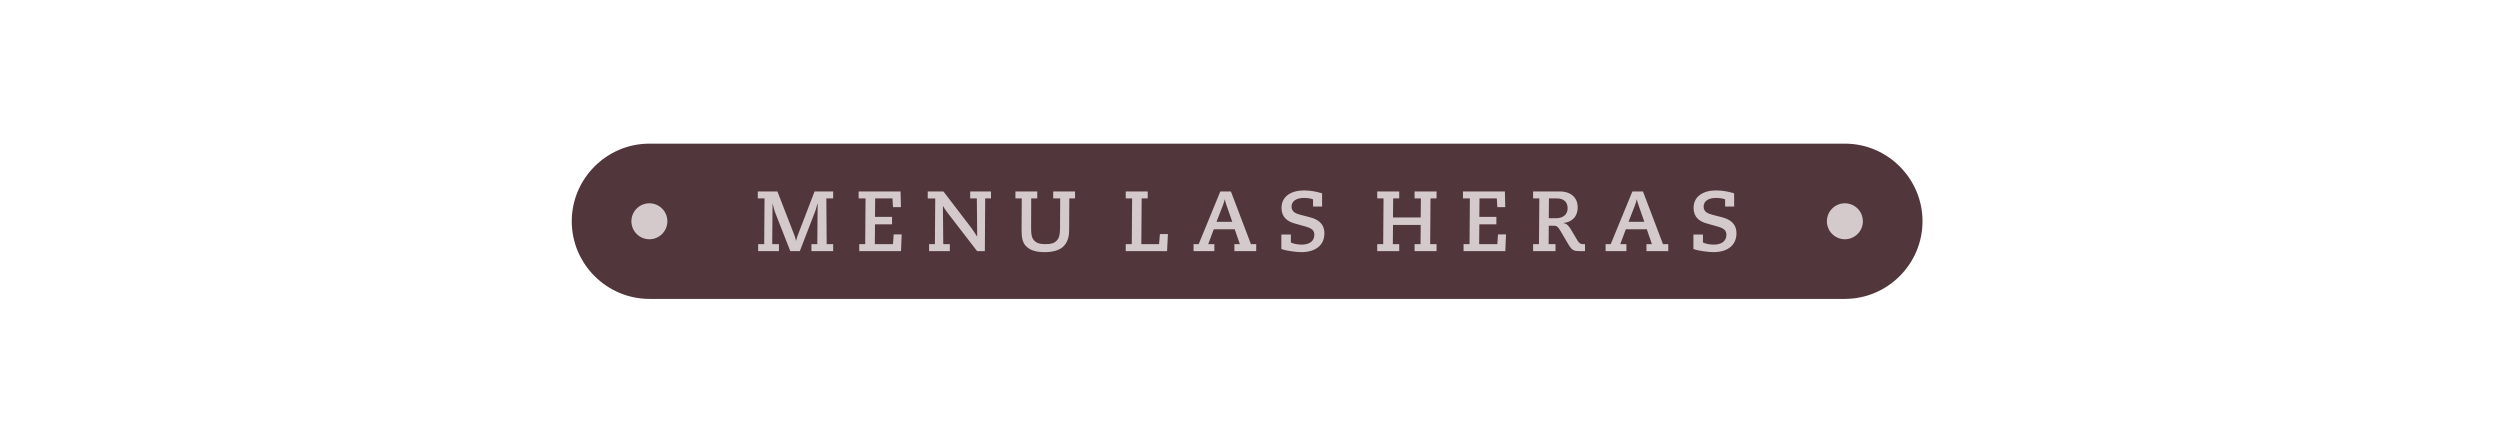 <?xml version="1.0" encoding="UTF-8"?>
<!DOCTYPE svg PUBLIC "-//W3C//DTD SVG 1.1//EN" "http://www.w3.org/Graphics/SVG/1.1/DTD/svg11.dtd">
<!-- Creator: CorelDRAW 2017 -->
<svg xmlns="http://www.w3.org/2000/svg" xml:space="preserve" width="1.76389E+06px" height="303389px" version="1.1" style="shape-rendering:geometricPrecision; text-rendering:geometricPrecision; image-rendering:optimizeQuality; fill-rule:evenodd; clip-rule:evenodd"
viewBox="0 0 1195801.48 205708.37"
 xmlns:xlink="http://www.w3.org/1999/xlink">
 <defs>
  <style type="text/css">
   <![CDATA[
    .fil0 {fill:none}
    .fil2 {fill:#D4CACB}
    .fil1 {fill:#51363B;fill-rule:nonzero}
    .fil3 {fill:#D4CACB;fill-rule:nonzero}
   ]]>
  </style>
 </defs>
 <g id="Capa_x0020_1">
  <polygon class="fil0" points="1195801.48,0 0,0 0,205708.37 1195801.48,205708.37 "/>
  <path class="fil1" d="M310570.16 68719.04l571917.01 0c20426.11,0 37137.74,16711.63 37137.74,37137.74l0 0c0,20426.11 -16711.63,37137.74 -37137.74,37137.74l-571917.01 0c-20426.11,0 -37137.74,-16711.63 -37137.74,-37137.74l0 0c0,-20426.11 16711.63,-37137.74 37137.74,-37137.74z"/>
  <path class="fil2" d="M310570.16 97250.75c4752.93,0 8606.03,3853.09 8606.03,8606.03 0,4752.94 -3853.1,8606.03 -8606.03,8606.03 -4752.94,0 -8606.03,-3853.09 -8606.03,-8606.03 0,-4752.94 3853.09,-8606.03 8606.03,-8606.03z"/>
  <path class="fil2" d="M882487.17 97250.75c4752.93,0 8606.03,3853.09 8606.03,8606.03 0,4752.94 -3853.1,8606.03 -8606.03,8606.03 -4752.94,0 -8606.04,-3853.09 -8606.04,-8606.03 0,-4752.94 3853.1,-8606.03 8606.04,-8606.03z"/>
  <path class="fil3" d="M362603.41 120129.68l9951.09 0 0 -3344.44 -3222.27 0 163.29 -19206.74 82.23 0c407.63,1467.23 693.09,2935.63 1264,4362.92l7136.45 18188.26 4567.33 0 7299.74 -18922.46c489.86,-1222.89 734.2,-2528.01 1100.72,-3792.01l122.17 81.06 -162.11 19288.97 -2814.64 0 0 3344.44 10399.83 0 0 -3344.44 -3100.09 0 -163.29 -21858.1 3263.38 0 0 -3344.44 -8890.31 0 -8156.11 21247.25c-285.46,734.2 -448.75,1549.46 -653.15,2324.78l-81.06 0c-204.4,-775.32 -367.69,-1590.58 -653.14,-2324.78l-8237.17 -21247.25 -9380.18 0 0 3344.44 3222.27 0 -163.29 21858.1 -2895.69 0 0 3344.44zm48356.36 0l19982.07 0 326.57 -7992.82 -3833.13 0 -326.57 4648.38 -8685.91 0 81.05 -9461.23 8156.11 0 0 -3587.61 -8156.11 0 82.23 -8809.26 8278.29 0 244.34 4159.7 3793.18 0 -163.28 -7504.14 -20064.3 0 0 3344.44 3303.33 0 -163.29 21858.1 -2854.58 0 0 3344.44zm33430.31 0l9908.8 0 0 -3344.44 -3140.03 0 -162.12 -18106.03 81.06 -82.23c407.63,816.44 1182.95,1958.27 1998.21,3017.87l14272.9 18514.83 3710.95 0 163.29 -25202.54 2773.53 0 0 -3344.44 -9951.1 0 0 3344.44 3181.16 0 163.28 18188.26 -81.05 0c-775.32,-1264 -1998.21,-3140.04 -2854.58,-4281.87l-13213.3 -17250.83 -7504.14 0 0 3344.44 3588.78 0 -163.29 21858.1 -2772.35 0 0 3344.44zm41299.79 -25202.54l3017.87 0c-39.94,4935.02 -81.05,9909.98 -81.05,15374.8 0,3750.89 570.91,6197.85 2650.17,7951.71 1836.1,1549.46 4281.88,2365.89 8564.92,2365.89 3343.27,0 6524.42,-775.31 8359.34,-2324.78 1957.09,-1671.63 3181.16,-4241.93 3181.16,-8033.94l81.05 -15333.68 2732.41 0 0 -3344.44 -10439.78 0 0 3344.44 3344.44 0 -82.23 14436.19c-39.94,2732.41 -325.4,4486.28 -1630.51,5791.4 -1305.12,1305.11 -2732.41,1630.51 -5505.94,1630.51 -2405.83,0 -3792.01,-366.51 -5097.13,-1590.57 -1509.52,-1427.29 -1590.58,-3750.9 -1590.58,-5953.51l41.12 -14314.02 2894.52 0 0 -3344.44 -10439.78 0 0 3344.44zm52761.58 25202.54l19778.84 0 407.63 -8156.11 -3833.13 0 -408.8 4811.67 -8481.51 0 163.29 -21858.1 2894.52 0 0 -3344.44 -10520.84 0 0 3344.44 3058.99 0 -163.29 21858.1 -2895.7 0 0 3344.44zm50965.43 -14028.56l-7544.08 0 3140.04 -8075.05c489.86,-1264.01 651.97,-2038.15 775.31,-2609.07l81.06 0c122.17,610.86 285.46,1345.06 734.2,2609.07l2813.47 8075.05zm-18513.66 14028.56l9949.92 0 0 -3344.44 -2935.64 0 2650.18 -7095.33 10032.15 0 2446.95 7095.33 -2610.24 0 0 3344.44 10439.78 0 0 -3344.44 -2528.01 0 -9583.4 -25202.54 -5057.19 0 -10358.72 25202.54 -2445.78 0 0 3344.44zm41994.05 -7911.77l0 6892.11c2488.07,978.55 7544.09,1509.52 9624.52,1509.52 6768.77,0 10969.58,-3344.44 10969.58,-9012.48 0,-5016.08 -3629.9,-6811.06 -6892.11,-7667.43l-4404.04 -1141.83c-2569.12,-651.97 -4404.04,-1508.35 -4404.04,-3996.42 0,-2202.6 1752.69,-4118.58 5994.62,-4118.58 2201.43,0 3669.84,448.75 4281.87,693.09l0 3425.49 4322.98 0 0 -6321.19c-2161.49,-610.85 -4935.01,-1386.17 -8645.97,-1386.17 -5994.62,0 -10766.35,2732.41 -10766.35,8359.34 0,4568.5 2936.81,6484.48 6199.02,7423.08l5057.19 1427.29c3057.81,856.38 4445.16,1752.69 4445.16,4036.36 0,3058.98 -2407.01,4690.67 -6035.74,4690.67 -2283.66,0 -4322.98,-570.92 -5179.36,-1019.66l0 -3793.19 -4567.33 0zm63729.99 7911.77l10522 0 0 -3344.44 -3058.98 0 163.29 -21858.1 2895.69 0 0 -3344.44 -10522 0 0 3344.44 3017.86 0 -81.05 9094.72 -13253.24 0 81.05 -9094.72 2895.7 0 0 -3344.44 -10522.01 0 0 3344.44 3017.87 0 -163.29 21858.1 -2854.58 0 0 3344.44 10522.01 0 0 -3344.44 -3058.99 0 82.24 -9175.77 13253.24 0 -81.06 9175.77 -2855.75 0 0 3344.44zm23439.28 0l19982.06 0 326.57 -7992.82 -3833.12 0 -326.58 4648.38 -8685.91 0 81.06 -9461.23 8156.11 0 0 -3587.61 -8156.11 0 82.23 -8809.26 8278.28 0 244.34 4159.7 3793.19 0 -163.29 -7504.14 -20064.29 0 0 3344.44 3303.32 0 -163.28 21858.1 -2854.58 0 0 3344.44zm33267.02 0l10725.24 0 0 -3344.44 -3303.33 0 81.06 -8808.08 2446.95 0c1346.23,0 1958.26,448.74 3140.04,2488.07l3915.35 6646.59c1671.64,2773.52 2773.53,3017.86 5179.36,3017.86l2650.18 0 0 -3344.44 -1059.6 0c-938.6,0 -1712.75,-366.51 -2529.18,-1712.75l-3098.92 -5219.3c-978.55,-1631.69 -2039.33,-2976.75 -3629.9,-3100.09l0 -81.06c3629.9,-366.51 6811.05,-2610.24 6811.05,-7544.08 0,-4159.7 -2773.52,-7545.26 -8645.97,-7545.26l-12682.33 0 0 3344.44 2976.75 0 -163.28 21858.1 -2813.47 0 0 3344.44zm7502.97 -15741.31l82.23 -9461.23 3792.01 0c3303.32,0 5138.24,1712.75 5138.24,4689.5 0,3058.99 -2242.55,4771.73 -5463.64,4771.73l-3548.84 0zm45705.01 1712.75l-7544.09 0 3140.04 -8075.05c489.86,-1264.01 651.98,-2038.15 775.32,-2609.07l81.06 0c122.17,610.86 285.46,1345.06 734.2,2609.07l2813.47 8075.05zm-18513.66 14028.56l9949.91 0 0 -3344.44 -2935.63 0 2650.18 -7095.33 10032.14 0 2446.95 7095.33 -2610.23 0 0 3344.44 10439.77 0 0 -3344.44 -2528 0 -9583.41 -25202.54 -5057.19 0 -10358.72 25202.54 -2445.77 0 0 3344.44zm41994.05 -7911.77l0 6892.11c2488.07,978.55 7544.08,1509.52 9624.52,1509.52 6768.76,0 10969.58,-3344.44 10969.58,-9012.48 0,-5016.08 -3629.9,-6811.06 -6892.11,-7667.43l-4404.04 -1141.83c-2569.13,-651.97 -4404.05,-1508.35 -4404.05,-3996.42 0,-2202.6 1752.69,-4118.58 5994.62,-4118.58 2201.44,0 3669.84,448.75 4281.87,693.09l0 3425.49 4322.99 0 0 -6321.19c-2161.49,-610.85 -4935.02,-1386.17 -8645.97,-1386.17 -5994.62,0 -10766.35,2732.41 -10766.35,8359.34 0,4568.5 2936.81,6484.48 6199.02,7423.08l5057.19 1427.29c3057.81,856.38 4445.16,1752.69 4445.16,4036.36 0,3058.98 -2407.02,4690.67 -6035.74,4690.67 -2283.66,0 -4322.99,-570.92 -5179.36,-1019.66l0 -3793.19 -4567.33 0z"/>
 </g>
</svg>
